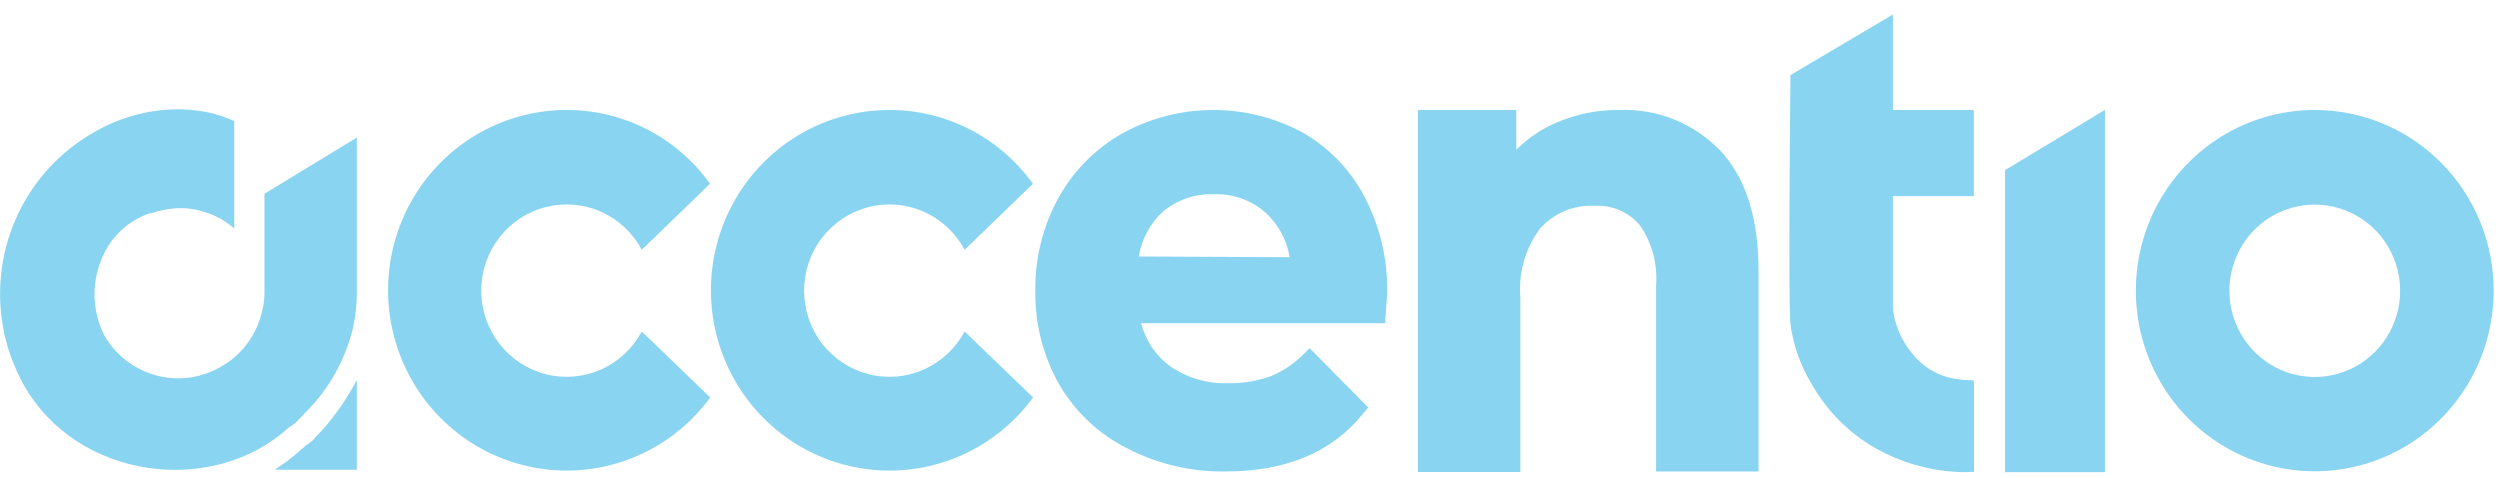 <svg width="136" height="26" viewBox="0 0 136 26" fill="none" xmlns="http://www.w3.org/2000/svg">
<path d="M74.209 10.662C73.429 9.2 72.253 7.993 70.819 7.183C69.316 6.385 67.643 5.973 65.945 5.983C64.248 5.993 62.579 6.424 61.085 7.239C59.618 8.061 58.405 9.278 57.584 10.755C56.735 12.301 56.299 14.043 56.321 15.81C56.294 17.586 56.736 19.337 57.602 20.883C58.471 22.387 59.756 23.603 61.299 24.381C62.963 25.246 64.814 25.68 66.686 25.647C69.946 25.647 72.454 24.596 74.116 22.543L74.432 22.168L71.246 18.942L71.07 19.111C70.547 19.676 69.915 20.126 69.212 20.433C68.455 20.72 67.652 20.86 66.844 20.846C65.7 20.892 64.573 20.563 63.63 19.908C62.865 19.335 62.317 18.514 62.079 17.582H75.361V17.376C75.453 16.157 75.463 15.951 75.463 15.894C75.492 14.071 75.06 12.27 74.209 10.662ZM61.949 13.953C62.104 13.011 62.568 12.149 63.268 11.506C64.051 10.858 65.043 10.525 66.054 10.568C67.074 10.531 68.07 10.886 68.841 11.562C69.54 12.198 70.004 13.054 70.159 13.991L61.949 13.953Z" fill="#89D4F0"/>
<path d="M88.103 5.983C86.933 5.969 85.773 6.199 84.695 6.658C83.87 7.008 83.12 7.514 82.484 8.149V5.983H77.135V25.675H82.707V16.166C82.597 14.823 82.985 13.487 83.794 12.415C84.162 12.009 84.613 11.688 85.117 11.478C85.621 11.267 86.165 11.171 86.71 11.196C87.176 11.165 87.644 11.242 88.075 11.423C88.507 11.604 88.892 11.882 89.199 12.237C89.868 13.196 90.183 14.36 90.091 15.529V25.647H95.663V14.675C95.663 11.862 94.958 9.64 93.574 8.186C92.866 7.453 92.013 6.877 91.07 6.498C90.128 6.118 89.117 5.943 88.103 5.983V5.983Z" fill="#89D4F0"/>
<path d="M107.385 20.79V25.666C107.035 25.689 106.685 25.689 106.335 25.666C104.839 25.572 103.383 25.143 102.072 24.409C100.585 23.572 99.357 22.335 98.524 20.836C97.936 19.856 97.553 18.765 97.4 17.629C97.27 16.41 97.4 4.088 97.4 4.088L102.973 0.788V5.983H107.375V10.671H102.973V16.814C103.088 17.748 103.484 18.625 104.106 19.327C104.715 20.054 105.575 20.52 106.512 20.63C106.736 20.668 106.962 20.687 107.19 20.686H107.338L107.385 20.79Z" fill="#89D4F0"/>
<path d="M114.508 5.983V25.684H109.075V9.255L112.576 7.145L114.499 5.983H114.508Z" fill="#89D4F0"/>
<path d="M38.637 21.624C37.651 22.97 36.34 24.039 34.829 24.729C33.318 25.419 31.657 25.706 30.005 25.565C28.352 25.423 26.763 24.857 25.389 23.92C24.015 22.983 22.901 21.706 22.154 20.211C21.406 18.717 21.05 17.054 21.12 15.381C21.189 13.708 21.681 12.081 22.55 10.655C23.418 9.228 24.634 8.05 26.081 7.232C27.528 6.414 29.158 5.984 30.817 5.982C32.34 5.979 33.843 6.341 35.201 7.039C36.559 7.737 37.733 8.75 38.628 9.996L34.913 13.588C34.422 12.668 33.642 11.94 32.696 11.519C31.75 11.098 30.691 11.008 29.688 11.263C28.686 11.519 27.796 12.104 27.16 12.928C26.525 13.752 26.18 14.766 26.18 15.81C26.18 16.854 26.525 17.868 27.16 18.692C27.796 19.515 28.686 20.101 29.688 20.356C30.691 20.612 31.75 20.521 32.696 20.101C33.642 19.68 34.422 18.952 34.913 18.032L38.637 21.624Z" fill="#89D4F0"/>
<path d="M56.2 21.624C55.214 22.97 53.903 24.039 52.392 24.729C50.881 25.419 49.22 25.706 47.568 25.565C45.915 25.423 44.326 24.857 42.952 23.92C41.578 22.983 40.464 21.706 39.717 20.212C38.969 18.717 38.613 17.054 38.683 15.381C38.752 13.708 39.245 12.081 40.113 10.655C40.981 9.228 42.197 8.05 43.644 7.232C45.091 6.415 46.721 5.984 48.38 5.983C49.903 5.981 51.405 6.344 52.763 7.041C54.121 7.739 55.295 8.752 56.191 9.996L52.476 13.588C51.985 12.668 51.205 11.941 50.259 11.52C49.313 11.098 48.254 11.008 47.252 11.264C46.249 11.519 45.359 12.105 44.724 12.928C44.088 13.752 43.743 14.766 43.743 15.81C43.743 16.854 44.088 17.868 44.724 18.692C45.359 19.516 46.249 20.101 47.252 20.357C48.254 20.612 49.313 20.522 50.259 20.101C51.205 19.68 51.985 18.952 52.476 18.033L56.2 21.624Z" fill="#89D4F0"/>
<path d="M125.923 11.131C126.841 11.131 127.739 11.406 128.503 11.921C129.267 12.436 129.862 13.168 130.213 14.025C130.565 14.882 130.657 15.825 130.478 16.734C130.298 17.644 129.856 18.479 129.207 19.135C128.557 19.791 127.73 20.237 126.829 20.418C125.928 20.599 124.994 20.506 124.146 20.151C123.297 19.796 122.572 19.195 122.062 18.424C121.551 17.653 121.279 16.747 121.279 15.819C121.279 14.576 121.768 13.383 122.639 12.504C123.51 11.625 124.691 11.131 125.923 11.131V11.131ZM125.923 5.983C123.998 5.983 122.116 6.559 120.515 7.639C118.915 8.719 117.667 10.254 116.93 12.049C116.194 13.845 116.001 15.821 116.376 17.727C116.752 19.634 117.679 21.385 119.04 22.759C120.401 24.134 122.136 25.07 124.024 25.449C125.912 25.828 127.869 25.633 129.648 24.89C131.426 24.146 132.946 22.886 134.016 21.27C135.086 19.654 135.656 17.754 135.656 15.81C135.656 14.52 135.405 13.242 134.915 12.049C134.426 10.857 133.709 9.774 132.806 8.861C131.902 7.949 130.829 7.225 129.648 6.731C128.467 6.237 127.201 5.983 125.923 5.983V5.983Z" fill="#89D4F0"/>
<path d="M15.984 23.078L16.207 22.871L16.272 22.796C16.393 22.674 16.514 22.562 16.616 22.44C17.893 21.176 18.791 19.573 19.207 17.817C19.332 17.24 19.4 16.653 19.411 16.063V7.483L14.387 10.54V15.951C14.385 16.241 14.351 16.531 14.285 16.813C14.125 17.609 13.763 18.349 13.235 18.961C12.911 19.334 12.528 19.651 12.102 19.899C11.578 20.22 10.996 20.433 10.391 20.527C9.785 20.62 9.166 20.591 8.572 20.442C7.977 20.293 7.417 20.027 6.925 19.658C6.432 19.29 6.017 18.826 5.703 18.295C5.374 17.667 5.185 16.974 5.148 16.265C5.111 15.556 5.227 14.847 5.489 14.188C5.702 13.618 6.031 13.1 6.455 12.667C6.879 12.234 7.388 11.896 7.95 11.675L8.155 11.6H8.248L8.582 11.487H8.638C9.133 11.349 9.648 11.298 10.161 11.337C10.27 11.343 10.379 11.359 10.486 11.384C10.631 11.398 10.774 11.426 10.913 11.468L11.192 11.553C11.306 11.585 11.418 11.626 11.526 11.675C11.635 11.717 11.74 11.767 11.842 11.825C11.95 11.875 12.055 11.932 12.158 11.993C12.332 12.105 12.5 12.227 12.659 12.359L12.743 12.434V6.592C12.263 6.366 11.758 6.2 11.238 6.095C10.596 5.971 9.941 5.924 9.288 5.954C7.674 6.035 6.108 6.539 4.746 7.417C3.007 8.498 1.638 10.092 0.826 11.984C0.014 13.876 -0.203 15.974 0.204 17.995C0.204 18.145 0.269 18.295 0.307 18.436C0.344 18.576 0.39 18.783 0.446 18.961C0.626 19.544 0.859 20.109 1.142 20.649C1.18 20.736 1.224 20.82 1.272 20.902C4.18 26.116 11.582 27.025 15.696 23.265L15.984 23.078Z" fill="#89D4F0"/>
<path d="M17.572 23.349C17.442 23.49 17.322 23.631 17.173 23.771C17.136 23.824 17.096 23.874 17.052 23.921V23.921L16.718 24.193H16.671C16.585 24.285 16.492 24.37 16.393 24.447C15.941 24.855 15.456 25.225 14.944 25.553H19.411V20.668C18.907 21.633 18.29 22.534 17.572 23.349V23.349Z" fill="#89D4F0"/>
</svg>
